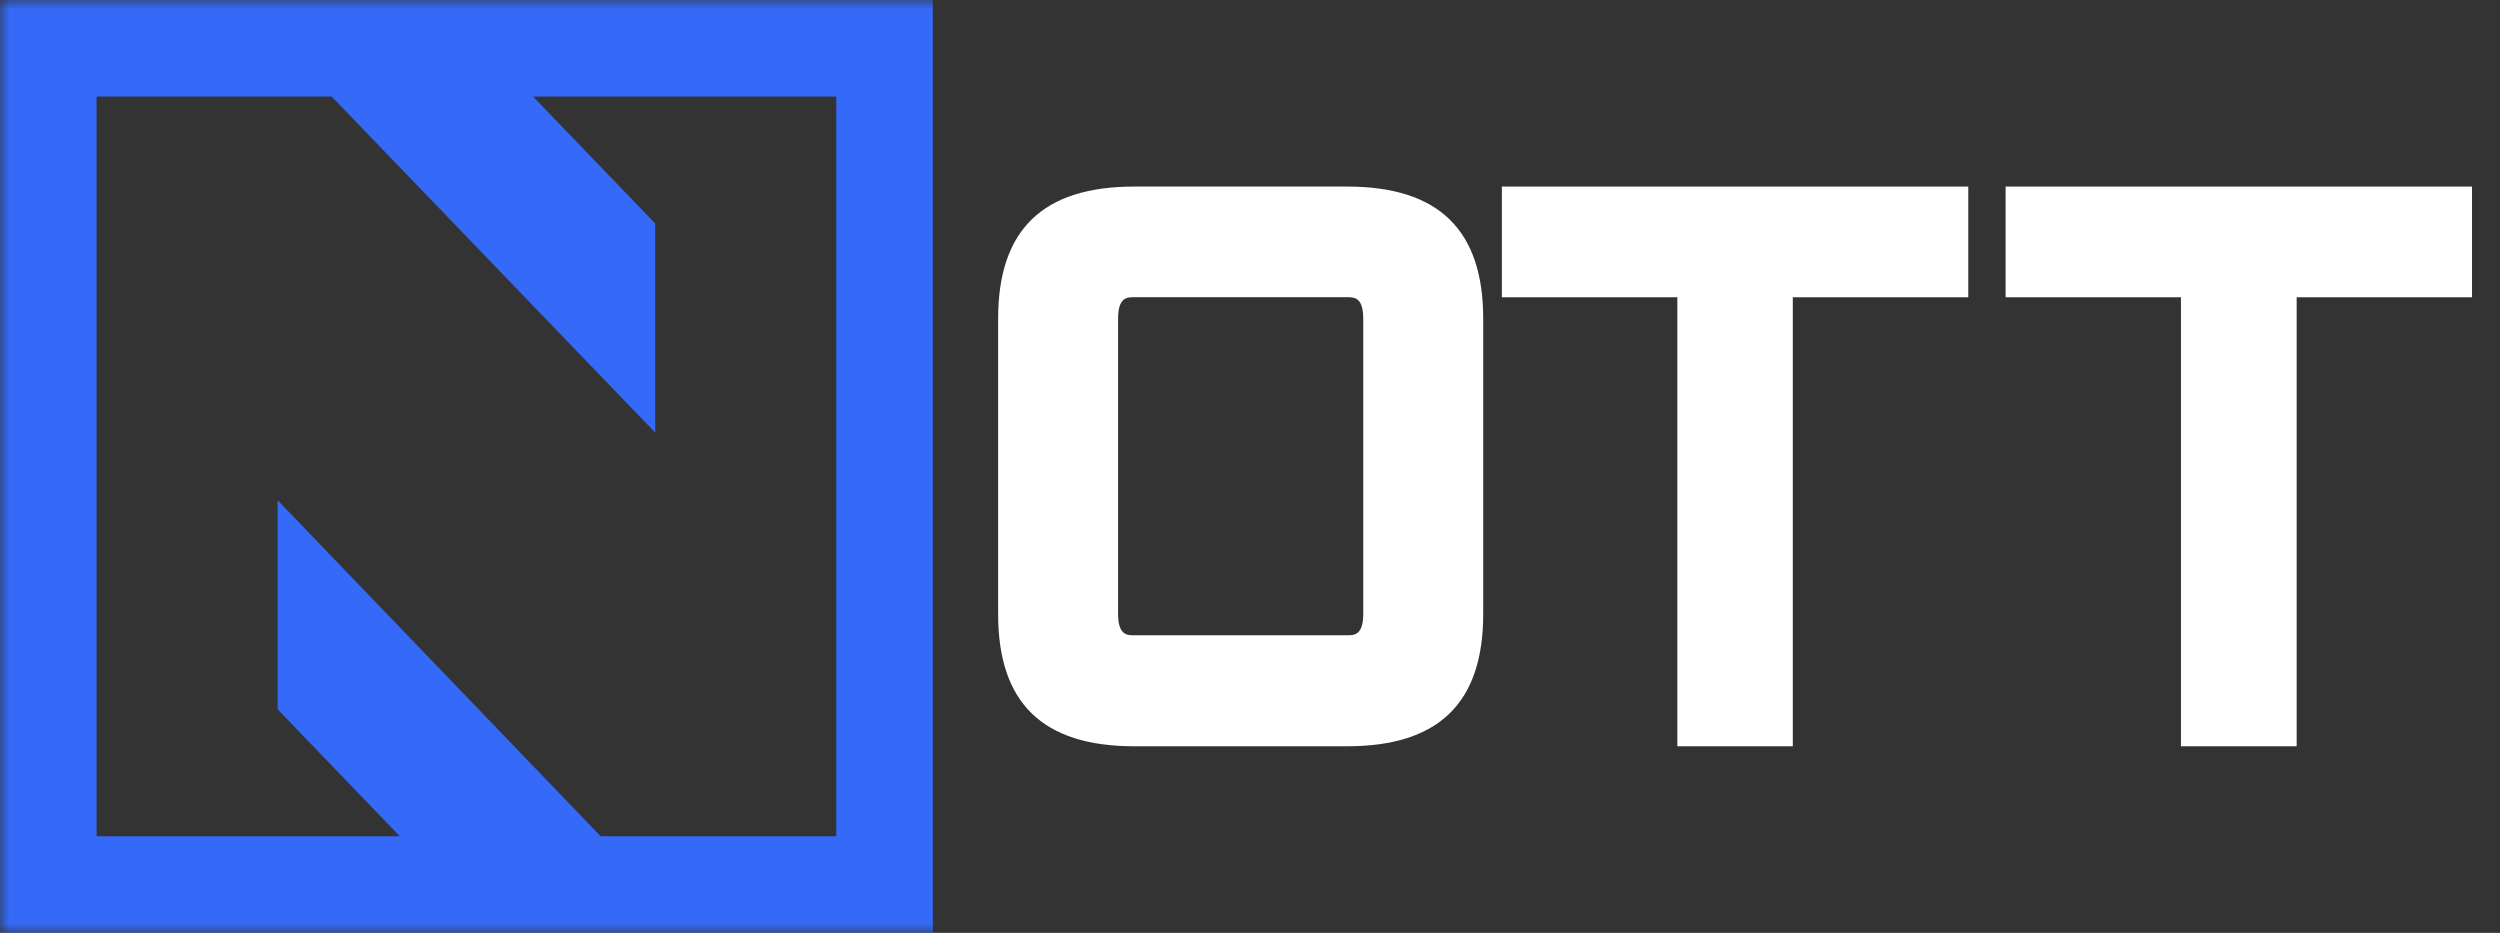 <svg width="134" height="50" viewBox="0 0 134 50" fill="none" xmlns="http://www.w3.org/2000/svg">
<rect x="0" y="0" width="134" height="50" fill="#333333" stroke="none"/>
<mask id="mask0_107_404" style="mask-type:luminance" maskUnits="userSpaceOnUse" x="0" y="0" width="133" height="50">
<path d="M133 0H0V50H133V0Z" fill="white"/>
</mask>
<g mask="url(#mask0_107_404)">
<path d="M0 50H50V0H0V50ZM5.176 5.176H17.779L35.119 23.188V11.982L28.572 5.176H44.824V44.824H32.195L14.881 26.812V38.018L21.429 44.824H5.176V5.176Z" fill="#346AF7"/>
<path d="M72.204 10H60.796C55.898 10 53.5 12.309 53.5 17.084V32.916C53.5 37.671 55.878 40 60.796 40H72.204C77.102 40 79.5 37.691 79.5 32.916V17.084C79.5 12.309 77.102 10 72.204 10ZM73.07 32.896C73.07 34.051 72.587 34.051 72.204 34.051H60.796C60.413 34.051 59.929 34.051 59.929 32.896V17.084C59.929 15.93 60.413 15.93 60.796 15.93H72.204C72.587 15.93 73.07 15.93 73.07 17.084V32.896Z" fill="white"/>
<path d="M80.5 15.933H89.906V40H96.094V15.933H105.5V10H80.5V15.933Z" fill="white"/>
<path d="M107.5 10V15.933H116.899V40H123.101V15.933H132.5V10H107.5Z" fill="white"/>
</g>
</svg>
